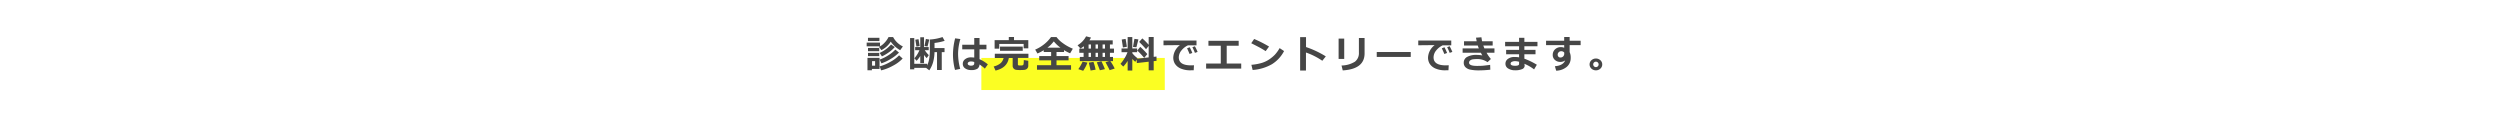 <svg id="レイヤー_1" data-name="レイヤー 1" xmlns="http://www.w3.org/2000/svg" viewBox="0 0 935 45"><defs><style>.cls-1{fill:#fff;}.cls-2{fill:#fbfe23;stroke:#fbfe23;stroke-linecap:square;stroke-miterlimit:10;stroke-width:12px;}.cls-3{isolation:isolate;}.cls-4{fill:#464646;}</style></defs><rect class="cls-1" width="935" height="45"/><line class="cls-2" x1="373.031" y1="27.667" x2="429.627" y2="27.667"/><g id="診断は完全無料でエントリーできます_" data-name="診断は完全無料でエントリーできます " class="cls-3"><g class="cls-3"><path class="cls-4" d="M330.125,17.325h-4.992V15.94h4.992Zm-.173,8.453h-2.859v.513h-1.662V21.639h4.521Zm-.042-10.419h-4.292V14.127h4.292Zm-.069,3.787h-4.209V17.935h4.209Zm0,1.855h-4.209V19.783h4.209Zm-1.558,3.559V22.871H327.148v1.689Zm10.392-7.187-1.011,1.398a10.446,10.446,0,0,1-3.524-3.205,8.745,8.745,0,0,1-3.503,3.178L329.758,17.54a7.111,7.111,0,0,0,1.921-1.409,8.543,8.543,0,0,0,1.637-2.274h1.703A8.145,8.145,0,0,0,338.675,17.374Zm-3.033.222a10.707,10.707,0,0,1-2.136,1.914,16.565,16.565,0,0,1-2.662,1.575l-.866-1.288a12.271,12.271,0,0,0,4.271-3.15Zm1.572,2.069a14.64,14.64,0,0,1-2.959,2.299,17.237,17.237,0,0,1-3.604,1.73l-.651-1.405a15.555,15.555,0,0,0,3.344-1.679,13.069,13.069,0,0,0,2.52-2.06Zm1.377,2.229a13.762,13.762,0,0,1-3.693,2.721,17.162,17.162,0,0,1-4.351,1.703l-.547-1.488a16.517,16.517,0,0,0,3.915-1.654,12.754,12.754,0,0,0,3.34-2.485Z" transform="translate(-1)"/><path class="cls-4" d="M347.736,23.868l-.014.644a8.886,8.886,0,0,0,.813-2.627,18.661,18.661,0,0,0,.232-2.912V14.777a17.84,17.84,0,0,0,4.735-.921l.796,1.413a20.139,20.139,0,0,1-3.787.796v1.918h3.746V19.499h-1.039v6.674h-1.772V19.499h-.941a15.671,15.671,0,0,1-.516,3.722,10.499,10.499,0,0,1-1.437,3.084l-1.205-.935H342.938v.567h-1.572V14.237H342.938v9.631Zm-2.555-2.936a8.64,8.64,0,0,1-1.378,1.8l-.817-.935a11.075,11.075,0,0,0,1.883-3.025h-1.599V17.596h1.911V13.939h1.405V17.596h1.745v1.177h-1.475a12.146,12.146,0,0,0,1.516,1.849l-.782,1.114a8.99,8.99,0,0,1-1.004-1.197v3.073h-1.405Zm-.215-3.704-1.218.201-.422-2.583,1.205-.187Zm3.586-2.437-.651,2.609-1.135-.187.512-2.638Z" transform="translate(-1)"/><path class="cls-4" d="M360.175,14.604a20.466,20.466,0,0,0-.852,5.338,21.687,21.687,0,0,0,.796,5.822l-1.946.395a22.689,22.689,0,0,1-.761-5.726,25.015,25.015,0,0,1,.81-6.099Zm10.281,9.471-1.122,1.586a13.11,13.11,0,0,0-2-1.551,2.078,2.078,0,0,1-.73,1.558,4.085,4.085,0,0,1-2.455.533,3.68,3.68,0,0,1-2.181-.627A1.976,1.976,0,0,1,361.082,23.875a2.094,2.094,0,0,1,.893-1.748,3.403,3.403,0,0,1,2.112-.676,11.896,11.896,0,0,1,1.281.083V18.44h-4.493V16.723h4.493V14.21h1.98v2.513h2.583v1.718h-2.583v3.689A13.432,13.432,0,0,1,370.456,24.075Zm-5.088-.395v-.484a3.486,3.486,0,0,0-1.281-.215,1.476,1.476,0,0,0-.807.226.67.67,0,0,0-.356.585.624.624,0,0,0,.367.563,1.731,1.731,0,0,0,.858.205Q365.368,24.561,365.368,23.681Z" transform="translate(-1)"/><path class="cls-4" d="M378.298,21.68q-.595,3.691-4.971,4.708l-.686-1.53a6.088,6.088,0,0,0,2.638-1.277,3.699,3.699,0,0,0,1.066-1.9h-3.288V20.108h12.572v1.571h-3.939v2.438a.334.334,0,0,0,.09.235.475.475,0,0,0,.312.117q.221.022.637.021a2.101,2.101,0,0,0,.817-.104.619.619,0,0,0,.277-.48,9.641,9.641,0,0,0,.069-1.444l1.682.257v1.896a1.458,1.458,0,0,1-.834,1.336,2.361,2.361,0,0,1-.952.208l-1.135.042a12.947,12.947,0,0,1-1.564-.076,1.492,1.492,0,0,1-1.357-1.564l.007-2.881Zm7.29-3.613h-1.745V16.433h-9.118v1.772h-1.738V15.006h5.303V13.829h1.952v1.177h5.345Zm-2.084.921h-8.495V17.43h8.495Z" transform="translate(-1)"/><path class="cls-4" d="M401.572,26.076H388.834V24.373h5.289V22.573h-4.451V20.96h4.451V19.444h-2.776v-.665a15.2,15.2,0,0,1-2.34,1.226l-.852-1.454a13.773,13.773,0,0,0,3.14-1.838,13.029,13.029,0,0,0,2.773-2.843h2.07a10.437,10.437,0,0,0,2.271,2.195,17.081,17.081,0,0,0,3.829,2.153l-1.011,1.717a14.635,14.635,0,0,1-2.278-1.19v.699h-2.811V20.96h4.507v1.613h-4.507v1.8h5.435Zm-8.855-8.238H397.626a13.07,13.07,0,0,1-2.506-2.368q-.18.236-.471.568c-.194.221-.382.432-.564.63a6.413,6.413,0,0,1-.654.609Q393.05,17.588,392.717,17.838Z" transform="translate(-1)"/><path class="cls-4" d="M417.888,25.64l-1.883.609q-.194-.47-.775-1.537l-.775-1.446,1.398-.408H404.859V21.299h1.405V19.741h-1.606V18.177h1.717v-.879a12.202,12.202,0,0,1-1.274.838l-1.094-1.205a8.504,8.504,0,0,0,3.191-3.344l1.842.464q-.194.36-.596,1.038h8.709v1.53h-1.039v1.558h1.516v1.564h-1.516v1.558h1.149v1.559h-1.011A14.995,14.995,0,0,1,417.888,25.64Zm-10.191-2.229a10.664,10.664,0,0,1-.713,1.612,10.57,10.57,0,0,1-.879,1.447l-1.814-.609a16.802,16.802,0,0,0,1.599-2.79Zm.436-6.792v1.558h.879V16.619Zm0,3.122v1.558h.879V19.741Zm2.624,6.321-1.869.312-.672-2.949,1.745-.284A21.602,21.602,0,0,1,410.757,26.062Zm-.014-9.443v1.558h.894V16.619Zm0,4.68h.894V19.741h-.894Zm3.489,4.562-1.876.416L411.207,23.3l1.731-.374q.215.416.696,1.492Q414.115,25.495,414.232,25.861Zm-.865-7.685h.907V16.619h-.907Zm0,3.122h.907V19.741h-.907Z" transform="translate(-1)"/><path class="cls-4" d="M422.74,22.773a11.535,11.535,0,0,1-1.647,2.126l-1.032-1.031a12.888,12.888,0,0,0,1.461-1.998,11.682,11.682,0,0,0,1.156-2.343h-2.223V18.121h2.285V13.856h1.745v4.265h1.8v1.406h-1.8v.359a9.284,9.284,0,0,0,1.938,1.876l-.125.208,4.306-.498V17.173l-.99,1.232a35.133,35.133,0,0,0-2.569-2.721l1.177-1.322a20.127,20.127,0,0,1,2.381,2.416V13.843H432.481v7.415l1.045-.118.027,1.606-1.073.125v3.434h-1.876V23.078l-4.438.506-.049-1.315-.505.858a6.819,6.819,0,0,1-1.128-1.107V26.388h-1.745Zm-.284-5.289-1.502.271q0-.249-.429-2.978l1.447-.228Q422.173,15.629,422.456,17.484Zm4.306-2.748q-.18.803-.748,2.936l-1.274-.118.533-3.032Zm3.337,5.497-1.177,1.419a26.389,26.389,0,0,0-2.596-2.748l1.122-1.378A23.375,23.375,0,0,1,430.099,20.233Z" transform="translate(-1)"/><path class="cls-4" d="M447.543,24.4l-.097,1.87q-.754.021-1.004.021a9.024,9.024,0,0,1-3.981-.717,4.837,4.837,0,0,1-2.042-1.73,4.358,4.358,0,0,1-.616-2.31,6.124,6.124,0,0,1,2.499-4.666l-6.154.062V15.158h12.344v1.786h-3.178a6.8,6.8,0,0,0-2.472,1.945,4.099,4.099,0,0,0-.969,2.562q0,2.991,4.549,2.991Q446.948,24.442,447.543,24.4Zm-.616-4.59-1.025.381q-.284-.719-.935-2.125l.983-.388A22.324,22.324,0,0,1,446.928,19.811Zm1.973-.401-.997.367q-.485-1.206-.949-2.126l.949-.353Q448.471,18.385,448.9,19.409Z" transform="translate(-1)"/><path class="cls-4" d="M465.217,25.661H452.09V23.75h5.483V17.11h-4.618V15.256h11.312v1.854h-4.479V23.75h5.428Z" transform="translate(-1)"/><path class="cls-4" d="M475.627,17.408l-1.267,1.717q-1.024-.658-1.817-1.107-.792-.45-3.582-1.855l1.094-1.585A45.156,45.156,0,0,1,475.627,17.408Zm5.615,1.689a12.636,12.636,0,0,1-4.59,4.95,16.997,16.997,0,0,1-7.166,2.125l-.471-1.938a18.681,18.681,0,0,0,3.946-.72,10.44,10.44,0,0,0,2.766-1.326,13.897,13.897,0,0,0,2.021-1.668,13.503,13.503,0,0,0,1.831-2.53Z" transform="translate(-1)"/><path class="cls-4" d="M496.853,21.085,495.544,22.726a25.796,25.796,0,0,0-6.113-3.088v6.75H487.25V13.898h2.201V17.596A35.345,35.345,0,0,1,496.853,21.085Z" transform="translate(-1)"/><path class="cls-4" d="M503.739,22.047h-2.099V14.445h2.099Zm7.615-2.084q0,5.871-8.169,6.369l-.45-1.834a9.812,9.812,0,0,0,5.019-1.434,3.99,3.99,0,0,0,1.475-3.371V14.21h2.126Z" transform="translate(-1)"/><path class="cls-4" d="M528.619,21.292H515.901V19.451h12.718Z" transform="translate(-1)"/><path class="cls-4" d="M542.824,24.4l-.098,1.87c-.502.014-.838.021-1.004.021a9.022,9.022,0,0,1-3.98-.717,4.837,4.837,0,0,1-2.042-1.73,4.358,4.358,0,0,1-.616-2.31,6.124,6.124,0,0,1,2.499-4.666l-6.154.062V15.158h12.344v1.786h-3.178a6.808,6.808,0,0,0-2.472,1.945,4.096,4.096,0,0,0-.969,2.562q0,2.991,4.549,2.991Q542.228,24.442,542.824,24.4Zm-.616-4.59-1.024.381q-.284-.719-.936-2.125l.983-.388A22.326,22.326,0,0,1,542.208,19.811Zm1.973-.401-.997.367q-.483-1.206-.948-2.126l.948-.353Q543.752,18.385,544.181,19.409Z" transform="translate(-1)"/><path class="cls-4" d="M558.6,22.061,557.333,23.252a6.592,6.592,0,0,0-3.586-1.163,14.026,14.026,0,0,0-1.828.093,2.218,2.218,0,0,0-1.076.416,1.044,1.044,0,0,0-.412.868q0,1.185,2.983,1.185l.734-.007h.152c.23,0,.562-.013.994-.038q.646-.038,3.021-.343l.068,1.8a38.956,38.956,0,0,1-4.105.256,15.777,15.777,0,0,1-3.412-.28,3.587,3.587,0,0,1-1.804-.924,2.28,2.28,0,0,1-.62-1.648,2.391,2.391,0,0,1,1.281-2.188,6.892,6.892,0,0,1,3.476-.747,11.211,11.211,0,0,1,2.194.2q-.229-.381-.554-1.011h-6.819V18.107h6.064q-.18-.415-.395-1.08h-5.144V15.429h4.735q-.111-.554-.256-1.337l2.027-.152q.132.907.257,1.489h3.953v1.599h-3.511q.132.368.416,1.08h3.76V19.721h-2.949A13.057,13.057,0,0,0,558.6,22.061Z" transform="translate(-1)"/><path class="cls-4" d="M575.781,24.214,574.75,25.959a14.962,14.962,0,0,0-3.648-2.099l.068.298a1.697,1.697,0,0,1,.057.409,1.406,1.406,0,0,1-.959,1.284,6.422,6.422,0,0,1-2.635.439,4.732,4.732,0,0,1-2.537-.651A2.006,2.006,0,0,1,564.04,23.854a2.166,2.166,0,0,1,.97-1.858,3.979,3.979,0,0,1,2.367-.688,10.416,10.416,0,0,1,1.758.131V20.288h-4.838V18.647h4.838V17.298H563.915V15.65h5.22V14.147h1.98v1.503h4.895v1.647h-4.895v1.35h4.168v1.641h-4.168V21.95A25.855,25.855,0,0,1,575.781,24.214Zm-6.646-.277v-.837a6.481,6.481,0,0,0-1.467-.235,2.714,2.714,0,0,0-1.201.245.756.756,0,0,0-.502.689q0,.803,1.723.803Q569.135,24.602,569.135,23.937Z" transform="translate(-1)"/><path class="cls-4" d="M592.16,16.882h-4.113V19.499a4.738,4.738,0,0,1,.395,2.126,4.252,4.252,0,0,1-1.477,3.382,6.507,6.507,0,0,1-3.951,1.437l-.484-1.676q3.047-.234,3.842-2.181a2.98,2.98,0,0,1-1.799.567,2.939,2.939,0,0,1-2.031-.73,2.387,2.387,0,0,1-.822-1.872,2.777,2.777,0,0,1,.869-2.104,3.051,3.051,0,0,1,2.186-.824,3.42,3.42,0,0,1,1.232.229v-.97h-6.779V15.234h6.779V13.85h2.041v1.385h4.113Zm-6.127,3.15-.014-.388a1.414,1.414,0,0,0-1.232-.478,1.147,1.147,0,0,0-.842.392,1.207,1.207,0,0,0-.377.855,1.132,1.132,0,0,0,.279.782.932.932,0,0,0,.725.312,1.42,1.42,0,0,0,1.062-.405A1.457,1.457,0,0,0,586.033,20.032Z" transform="translate(-1)"/><path class="cls-4" d="M600.236,24.097a2.069,2.069,0,0,1-.691,1.567,2.492,2.492,0,0,1-3.352,0,2.123,2.123,0,0,1,0-3.136,2.492,2.492,0,0,1,3.352,0A2.069,2.069,0,0,1,600.236,24.097Zm-1.35-.008a1.014,1.014,0,1,0-.297.714A.978.978,0,0,0,598.887,24.089Z" transform="translate(-1)"/></g></g></svg>